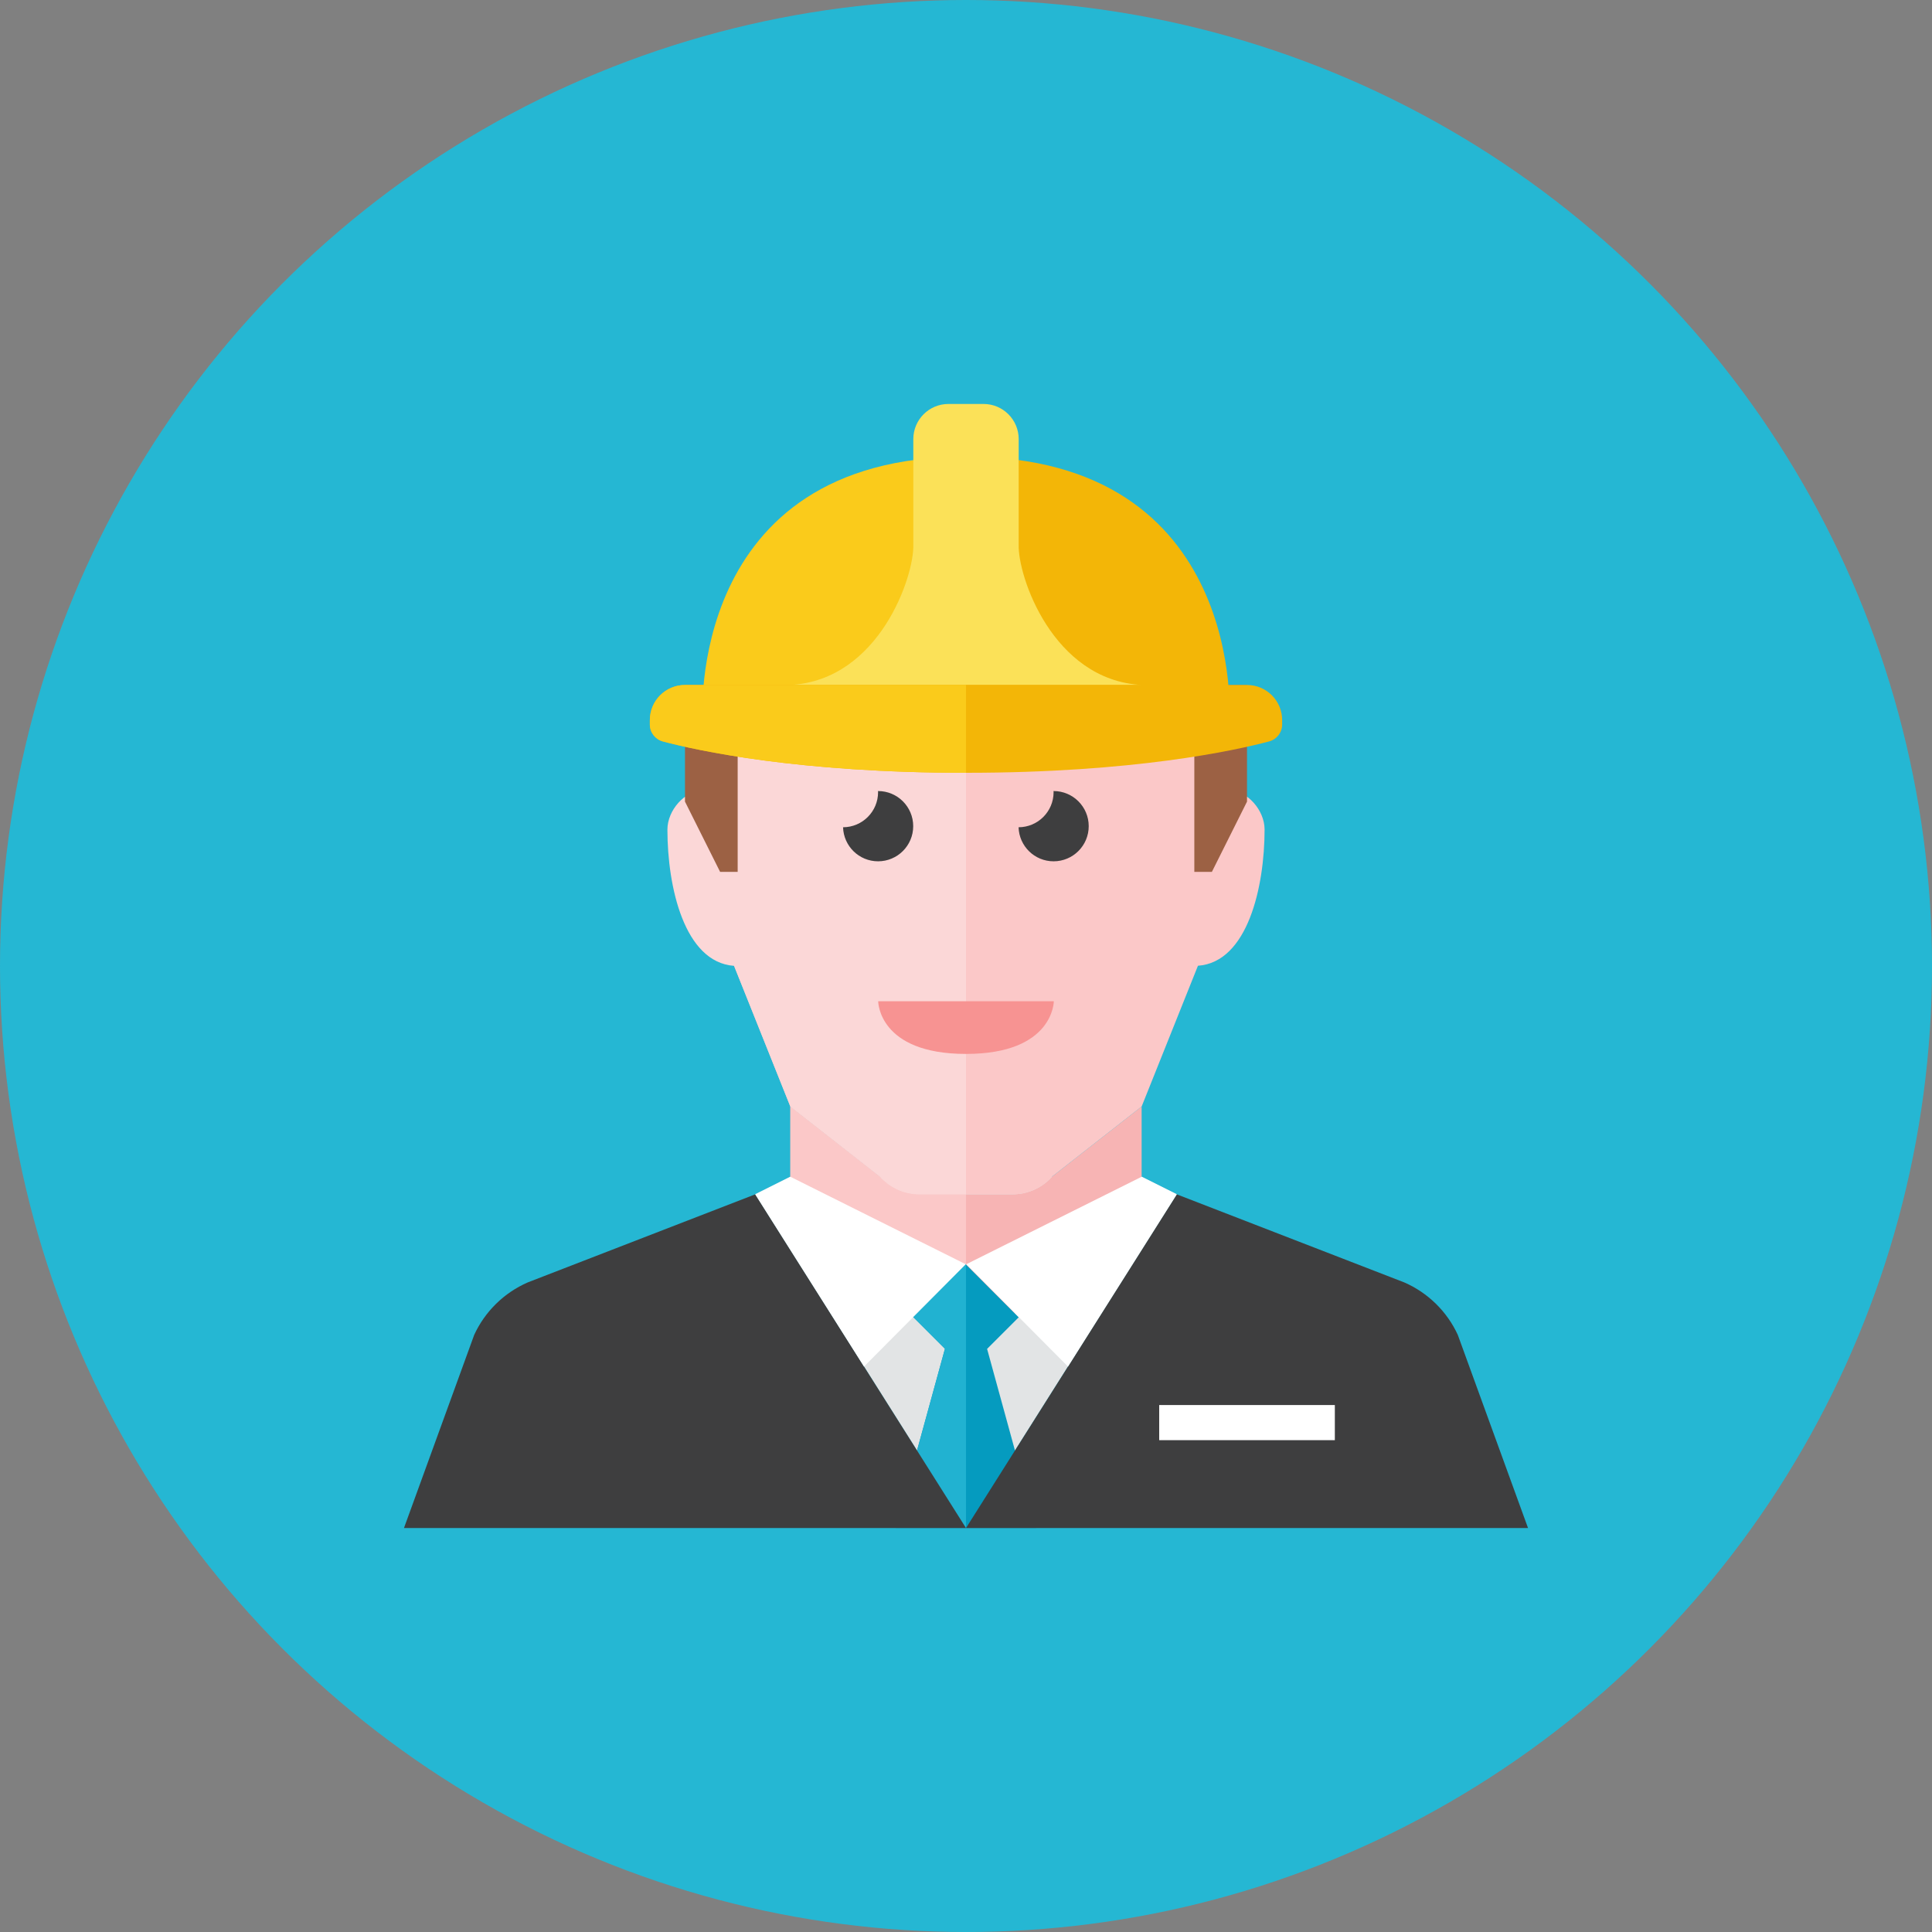 <?xml version="1.0" encoding="iso-8859-1"?>
<!-- Generator: Adobe Illustrator 17.1.0, SVG Export Plug-In . SVG Version: 6.00 Build 0)  -->
<!DOCTYPE svg PUBLIC "-//W3C//DTD SVG 1.0//EN" "http://www.w3.org/TR/2001/REC-SVG-20010904/DTD/svg10.dtd">
<svg version="1.0" xmlns="http://www.w3.org/2000/svg" xmlns:xlink="http://www.w3.org/1999/xlink" x="0px" y="0px" width="110px"
	 height="110px" viewBox="0 0 110 110" style="enable-background:new 0 0 110 110;" xml:space="preserve">
<rect x="0" y="0" width="110" height="110" fill="#808080" stroke="none"/>
<g id="Artboard">
</g>
<g id="Multicolor">
	<g>
		<circle style="fill:#25B7D3;" cx="55" cy="55" r="55"/>
	</g>
	<g>
		<g>
			<polygon style="fill:#E2E4E5;" points="67,67.997 65,66.997 45,66.997 43,67.997 55,87 			"/>
		</g>
		<path style="fill:#F7B4B4;" d="M57.655,68H55h-2.655c-0.856,0-1.671-0.365-2.24-1.004L45,63v4.5c0,0,0,7.5,10,7.5s10-7.5,10-7.5
			V63l-5.105,3.996C59.326,67.635,58.511,68,57.655,68z"/>
		<path style="fill:#FBC8C8;" d="M50.105,66.996L45,63v4.5c0,0,0,7.5,10,7.5v-7h-2.655C51.489,68,50.674,67.635,50.105,66.996z"/>
		<path style="fill:#FBC8C8;" d="M70,45.006c-0.421,0-0.737,0.101-1,0.241c0-2.61-0.076-4.972-0.487-7.016
			c-2.759-0.763-7.626-1.822-13.486-1.869v-0.001c-0.009,0-0.018,0-0.027,0s-0.018,0-0.027,0v0.001
			c-5.861,0.046-10.728,1.106-13.487,1.869c-0.398,1.979-0.481,4.258-0.486,6.771V53l4,10l5.105,3.996
			C50.674,67.635,51.489,68,52.345,68H55h2.655c0.856,0,1.671-0.365,2.24-1.004L65,63l3.206-8.014
			C71.042,54.783,72,50.482,72,47.228C72,46.117,71,45.006,70,45.006z"/>
		<path style="fill:#FBD7D7;" d="M54.973,36.363c-5.859,0.046-10.725,1.105-13.484,1.868C41.076,40.276,41,42.639,41,45.253
			c-0.263-0.14-0.579-0.241-1-0.241c-1,0-2,1.111-2,2.222c0,3.254,0.958,7.555,3.794,7.758L45,63.006l5.105,3.996
			c0.569,0.639,1.384,1.004,2.24,1.004H55V36.362c-0.009,0-0.018,0-0.027,0V36.363z"/>
		<g>
			<path style="fill:#3E3E3F;" d="M51.994,47.039c0-1.104-0.896-2-2-2c-0.002,0-0.004,0-0.006,0
				c0.001,0.021,0.006,0.041,0.006,0.062c0,1.103-0.892,1.996-1.994,2c0.033,1.075,0.91,1.938,1.994,1.938
				C51.098,49.039,51.994,48.144,51.994,47.039z"/>
		</g>
		<g>
			<path style="fill:#3E3E3F;" d="M61.987,47.039c0-1.104-0.896-2-2-2c-0.002,0-0.004,0-0.006,0
				c0.001,0.021,0.006,0.041,0.006,0.062c0,1.103-0.892,1.996-1.994,2c0.033,1.075,0.91,1.938,1.994,1.938
				C61.092,49.039,61.987,48.144,61.987,47.039z"/>
		</g>
		<g>
			<path style="fill:#F79392;" d="M50,57.006h10c0,0,0,3-5,3S50,57.006,50,57.006z"/>
		</g>
		<g>
			<polygon style="fill:#9C6144;" points="42,39.006 42,49.64 41,49.64 39,45.64 39,39.006 			"/>
		</g>
		<g>
			<polygon style="fill:#9C6144;" points="68,39.006 68,49.64 69,49.64 71,45.64 71,39.006 			"/>
		</g>
		<g>
			<g>
				<path style="fill:#FACB1B;" d="M40,41c0,0-1-15,15-15c0,8,0,15,0,15H40z"/>
			</g>
			<g>
				<path style="fill:#F3B607;" d="M70,41c0,0,1-15-15-15c0,8,0,15,0,15H70z"/>
			</g>
			<path style="fill:#FBE158;" d="M58,31v-6c0-1.104-0.896-2-2-2h-2c-1.104,0-2,0.896-2,2v6c0.067,1.766-1.921,7.722-7,8
				c4.853,0,6.506,0,7,0h0.189h5.621H58c0.494,0,2.146,0,7,0C59.921,38.722,57.933,32.766,58,31z"/>
			<g>
				<path style="fill:#F3B607;" d="M73,41.248c0,0.454-0.305,0.849-0.744,0.966C70.313,42.73,64.561,44,55,44
					s-15.313-1.27-17.256-1.786C37.306,42.098,37,41.701,37,41.248V41c0-1.105,0.895-2,2-2h32c1.105,0,2,0.895,2,2V41.248z"/>
			</g>
			<path style="fill:#FACB1B;" d="M39,39c-1.104,0-2,0.896-2,2v0.249c0,0.453,0.306,0.85,0.744,0.966C39.687,42.73,45.439,44,55,44
				v-5H39z"/>
		</g>
		<g>
			<polygon style="fill:#059BBF;" points="59,87 56.201,76.8 58,75.002 54.981,71.978 51.983,74.976 53.801,76.793 51,87 			"/>
		</g>
		<g>
			<polygon style="fill:#21B2D1;" points="55,87 55,71.997 54.981,71.978 51.983,74.976 53.801,76.793 51,87 			"/>
		</g>
		<g>
			<path style="fill:#3E3E3F;" d="M23,87l4-11c0.615-1.333,1.698-2.394,3.043-2.983L43,68l12,19H23z"/>
		</g>
		<g>
			<path style="fill:#3E3E3F;" d="M87,87l-4-11c-0.615-1.333-1.698-2.394-3.043-2.983L67,68L55,87H87z"/>
		</g>
		<g>
			<polygon style="fill:#FFFFFF;" points="66.965,68.059 67,68 65,67 55.015,71.981 60.808,77.807 			"/>
		</g>
		<g>
			<polygon style="fill:#FFFFFF;" points="43.035,68.059 43,68 45,67 54.985,71.981 49.192,77.807 			"/>
		</g>
		<g>
			<rect x="66" y="79.997" style="fill:#FFFFFF;" width="10" height="2"/>
		</g>
	</g>
</g>
</svg>

